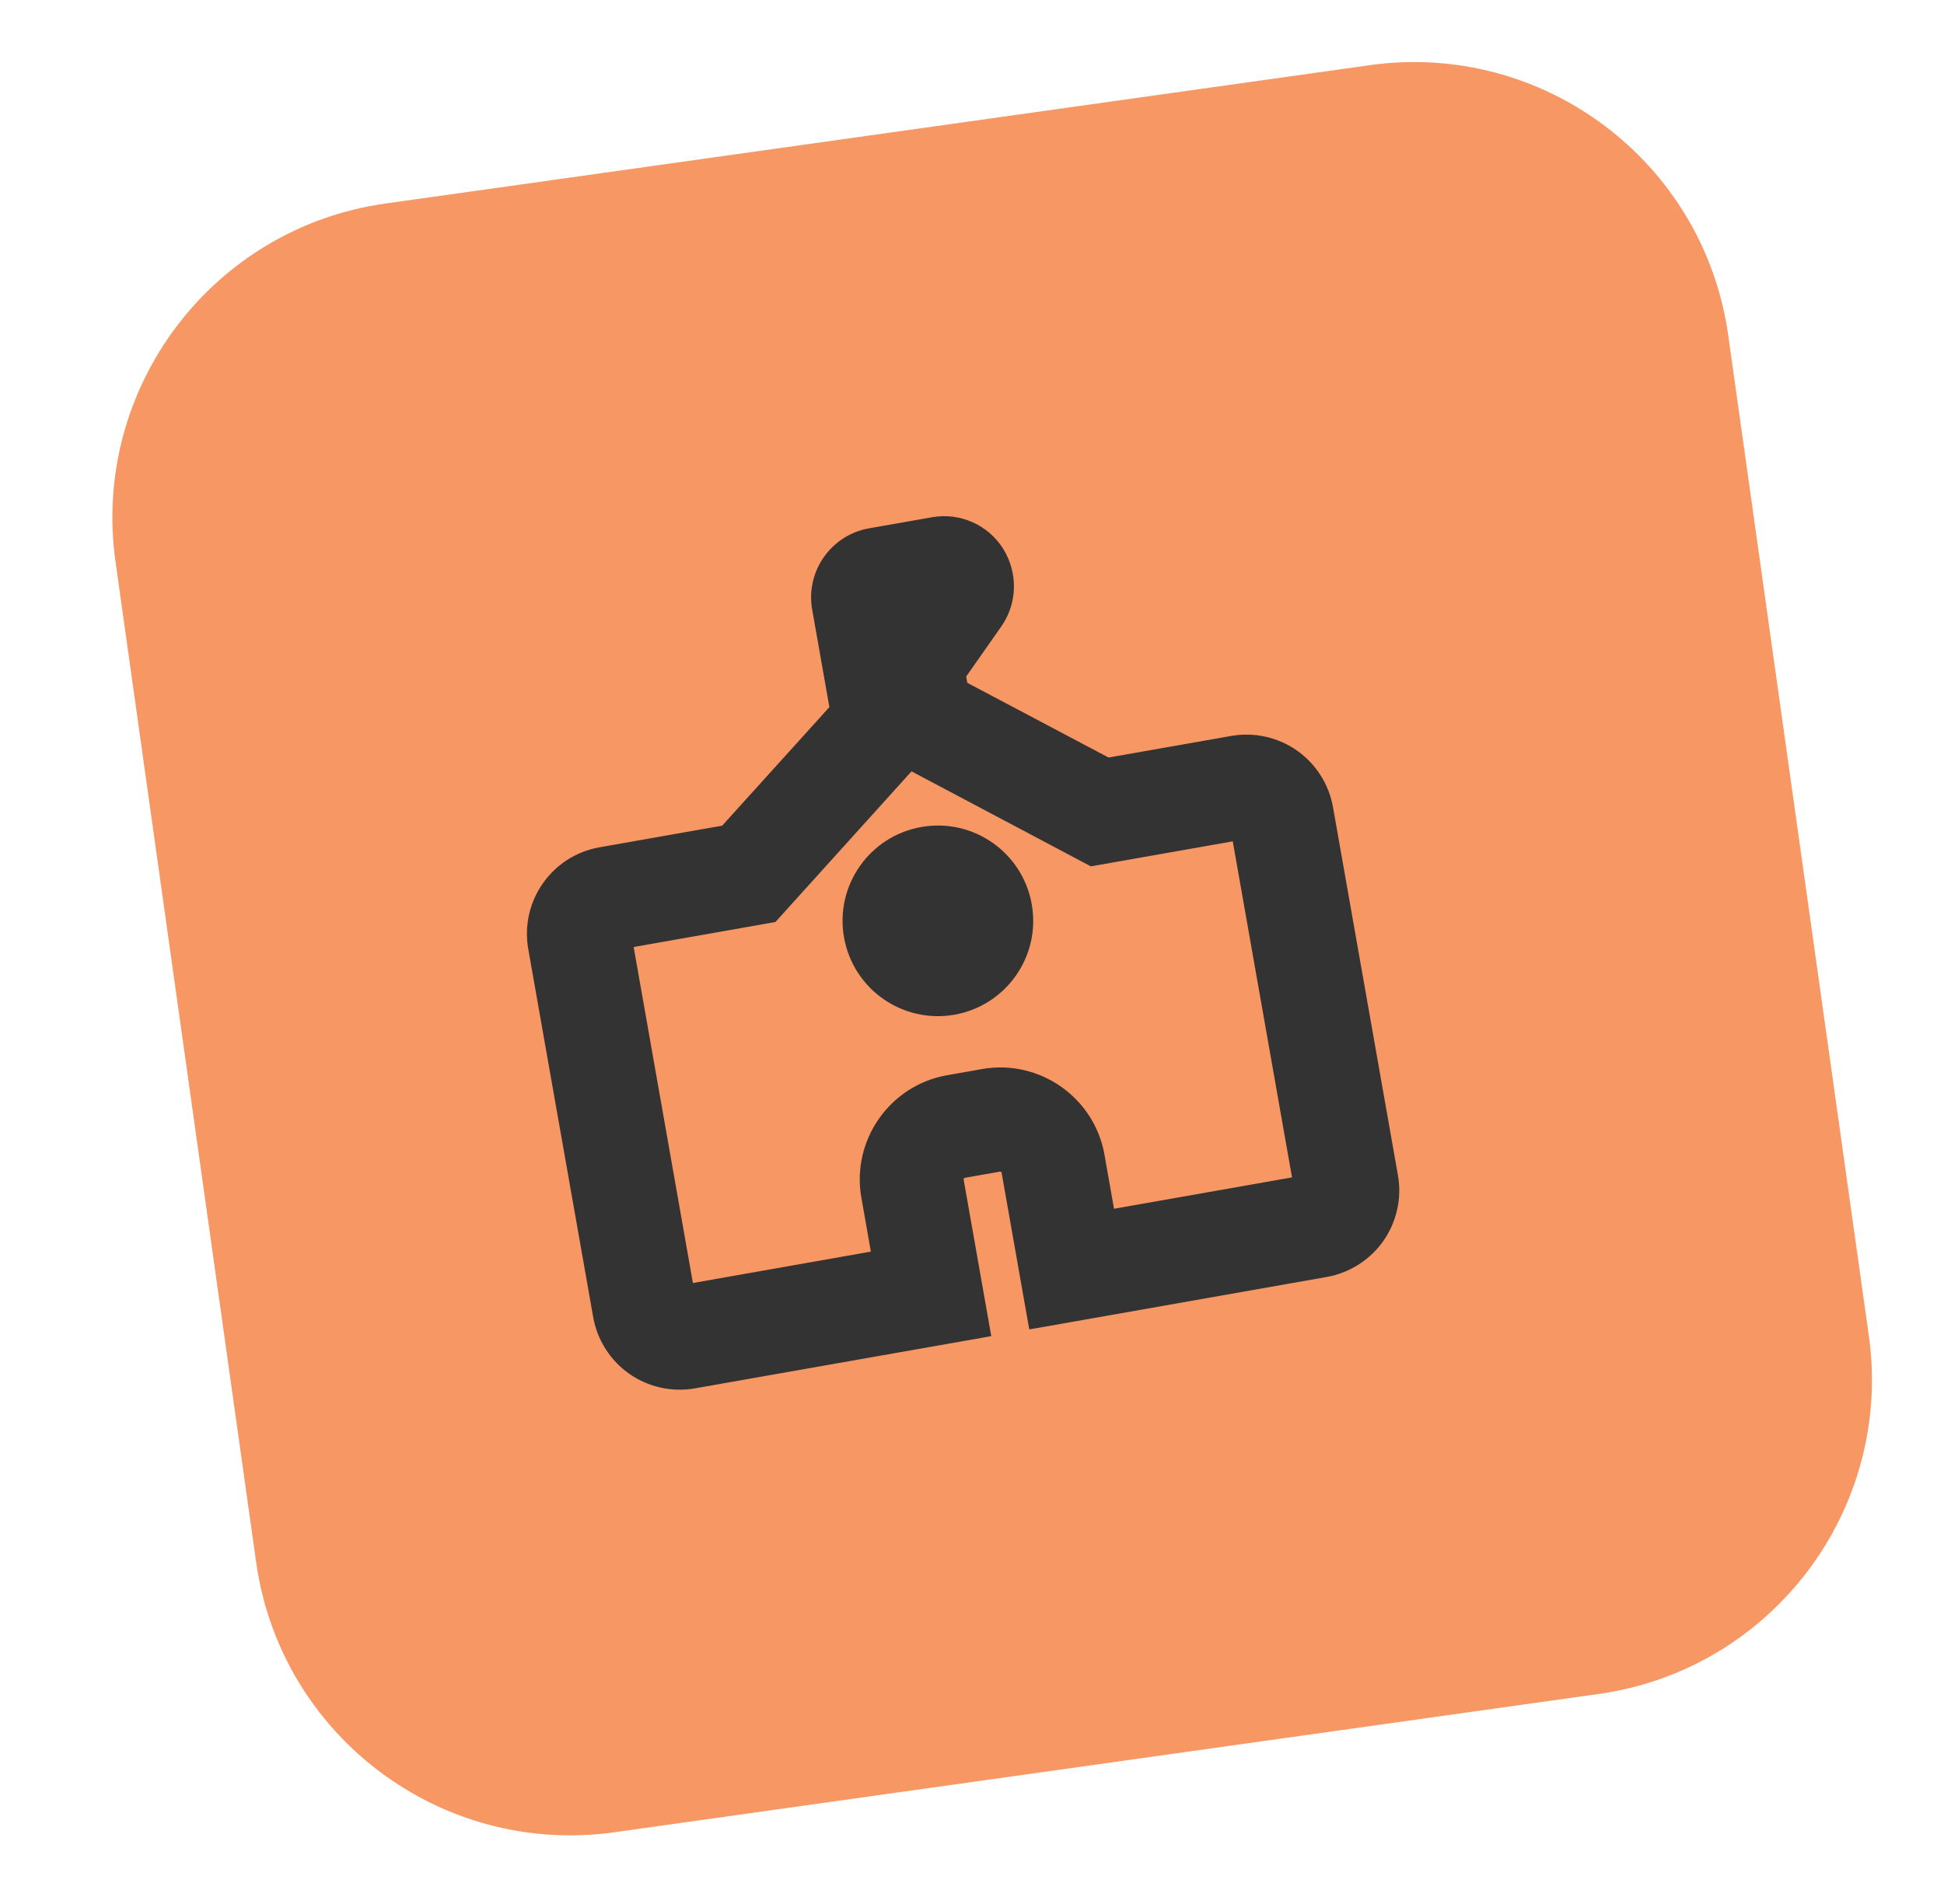 <svg width="49" height="48" viewBox="0 0 49 48" fill="none" xmlns="http://www.w3.org/2000/svg">
<path d="M2.912 14.165C2.297 9.79 5.345 5.744 9.72 5.13L34.525 1.643C38.901 1.029 42.946 4.077 43.561 8.452L47.105 33.67C47.72 38.045 44.671 42.09 40.296 42.705L15.491 46.191C11.116 46.806 7.071 43.758 6.456 39.383L2.912 14.165Z" fill="#F79764"/>
<path d="M26.023 33.247L26.045 33.37L26.168 33.349L33.419 32.07C33.962 31.974 34.452 31.661 34.767 31.212C35.082 30.762 35.209 30.195 35.113 29.651L33.476 20.37C33.38 19.826 33.067 19.336 32.617 19.022C32.168 18.707 31.601 18.58 31.057 18.676L27.922 19.228L24.269 17.296L24.221 17.027L25.136 15.721C25.518 15.175 25.53 14.464 25.177 13.896L25.176 13.895C24.824 13.341 24.171 13.047 23.513 13.163L21.924 13.443C21.035 13.6 20.438 14.453 20.594 15.343L21.039 17.865L18.267 20.931L15.132 21.484C13.994 21.684 13.239 22.772 13.438 23.903L15.075 33.184C15.171 33.728 15.484 34.218 15.934 34.532C16.383 34.847 16.95 34.974 17.494 34.878L24.718 33.605L24.841 33.583L24.819 33.46L24.166 29.758C24.151 29.669 24.212 29.585 24.298 29.57L25.182 29.414C25.271 29.398 25.355 29.46 25.37 29.546L26.023 33.247ZM27.48 21.691L27.518 21.711L27.561 21.703L31.174 21.066L32.711 29.784L27.978 30.618L27.716 29.132C27.472 27.752 26.149 26.832 24.776 27.074L23.893 27.23C22.512 27.474 21.593 28.797 21.834 30.169L22.096 31.655L17.364 32.49L15.827 23.773L19.439 23.136L19.482 23.128L19.511 23.096L22.948 19.29L27.48 21.691ZM24.036 25.458C25.275 25.239 26.102 24.058 25.883 22.819C25.665 21.58 24.484 20.753 23.245 20.972C22.006 21.19 21.179 22.371 21.397 23.61C21.616 24.849 22.797 25.676 24.036 25.458Z" fill="#333333" stroke="#333333" stroke-width="0.25"/>
</svg>
